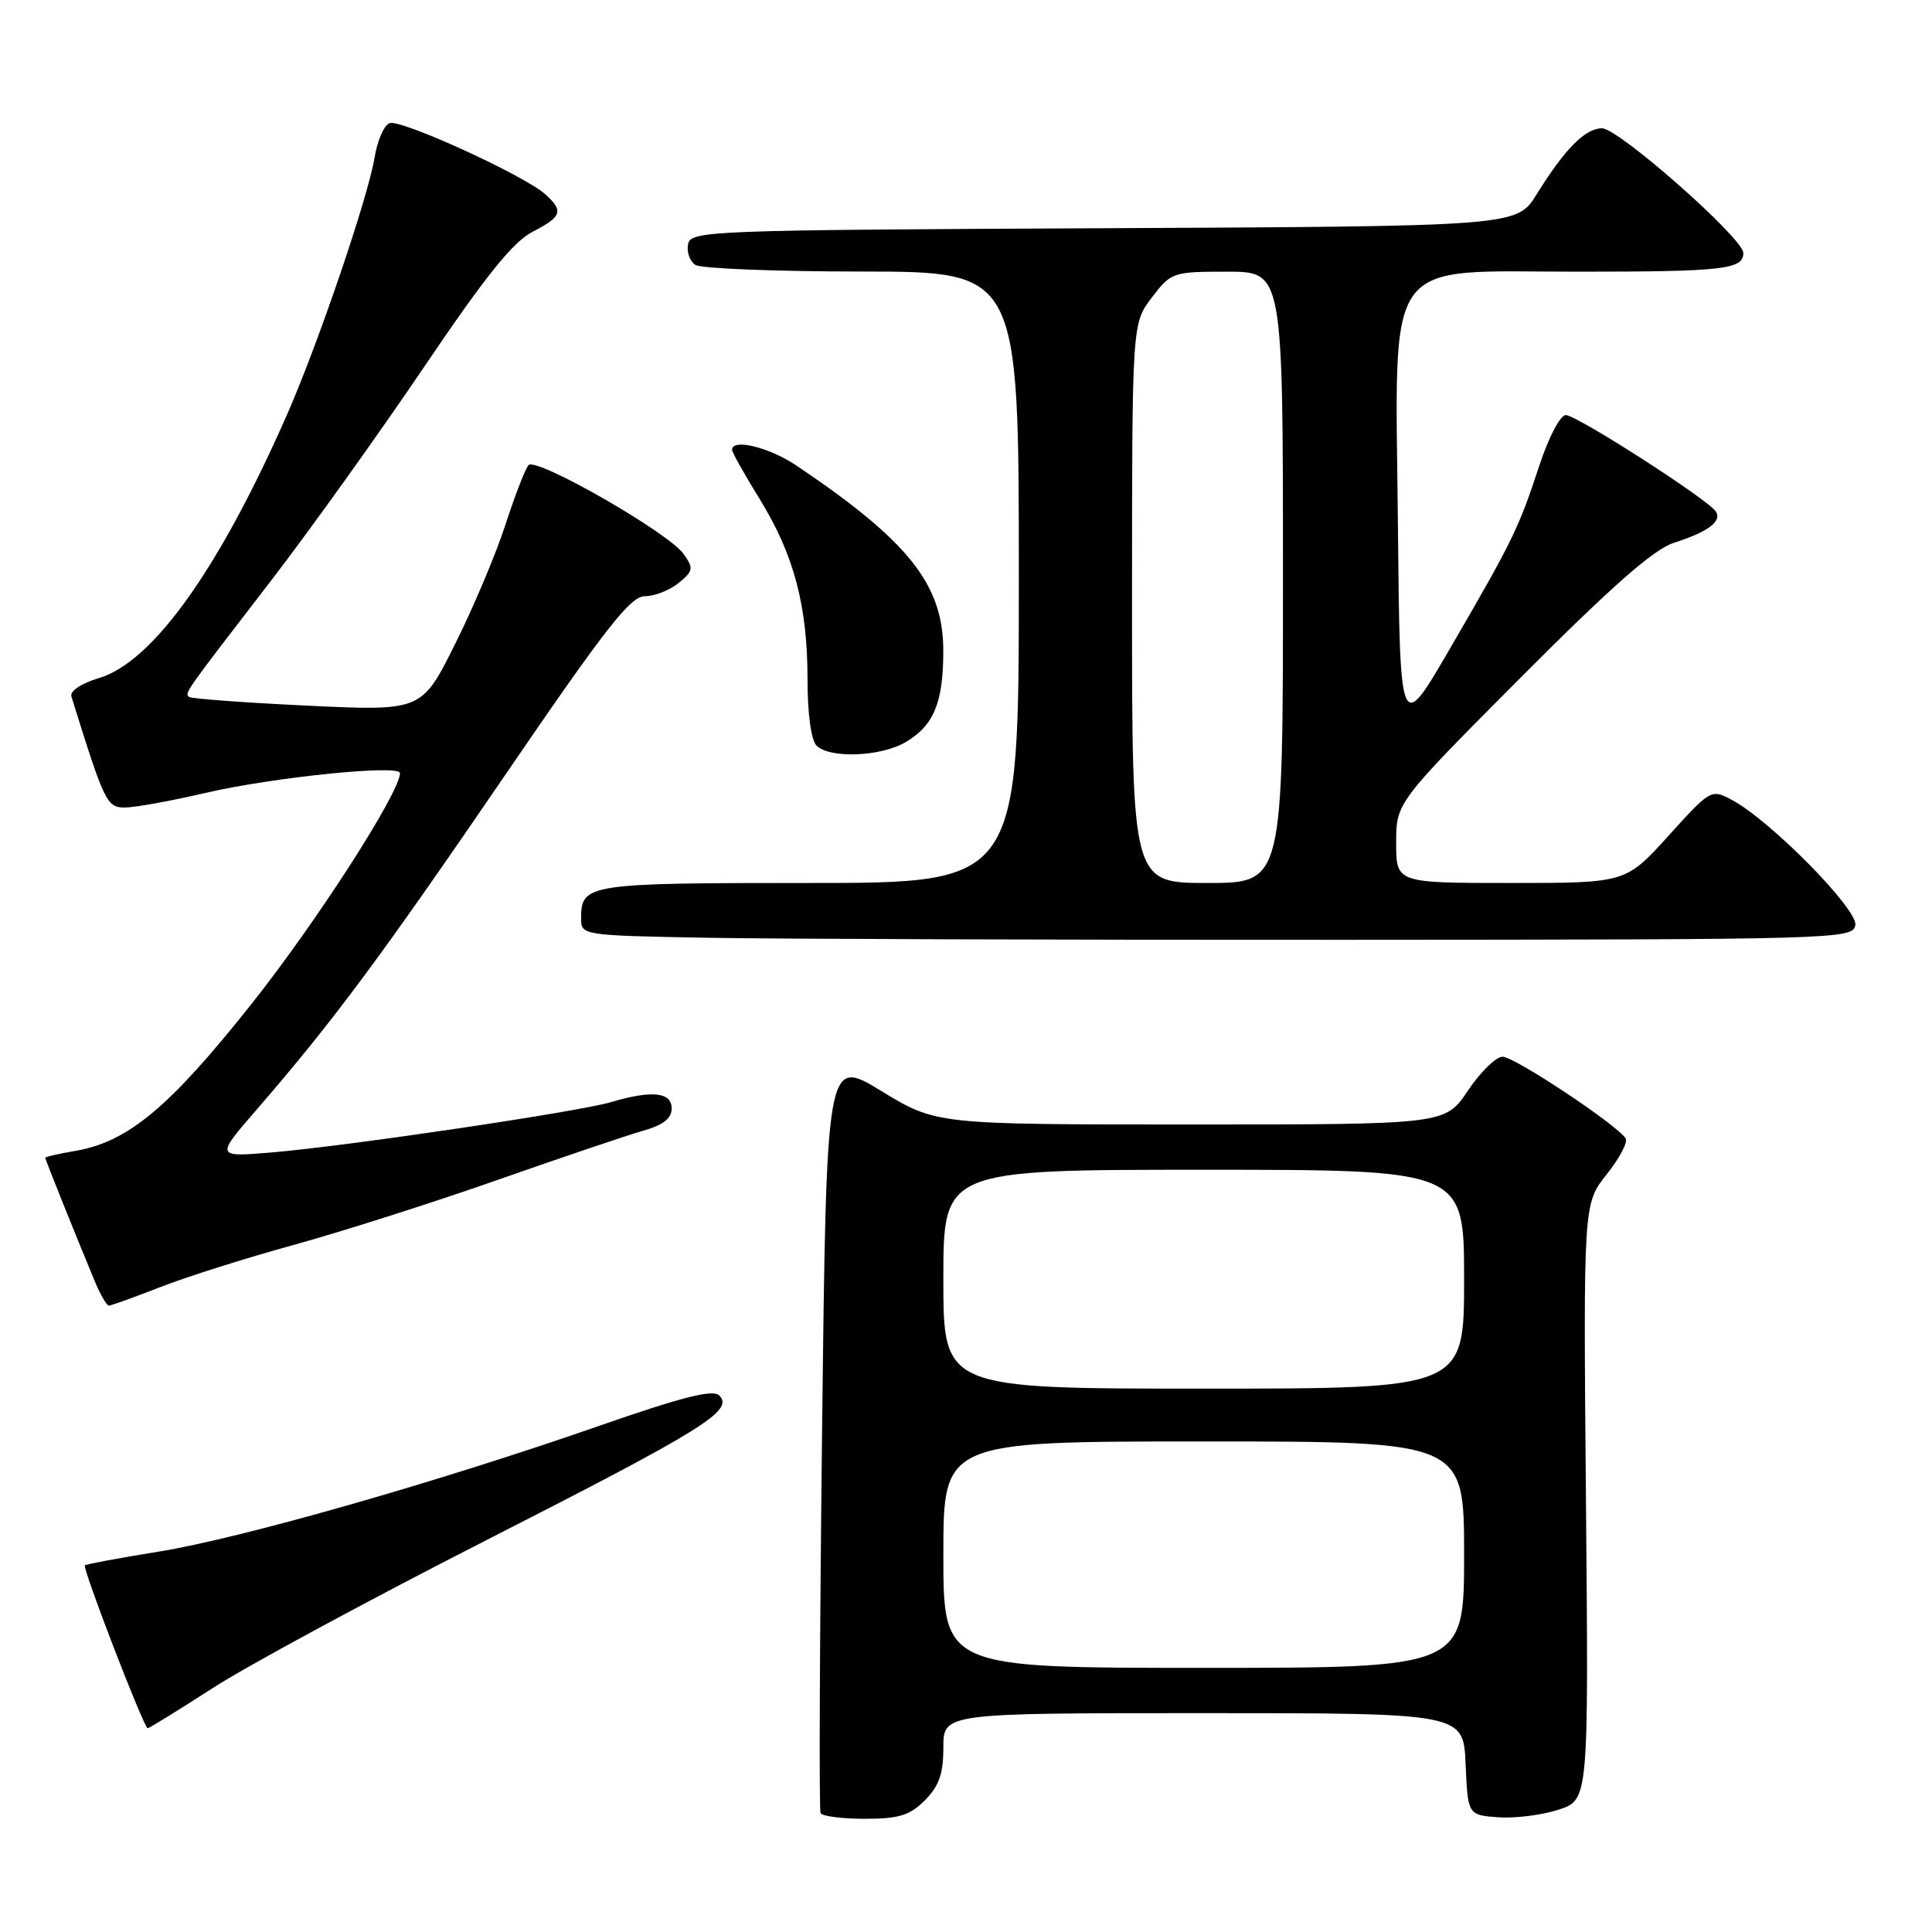 <?xml version="1.0" encoding="UTF-8" standalone="no"?>
<!DOCTYPE svg PUBLIC "-//W3C//DTD SVG 1.1//EN" "http://www.w3.org/Graphics/SVG/1.1/DTD/svg11.dtd" >
<svg xmlns="http://www.w3.org/2000/svg" xmlns:xlink="http://www.w3.org/1999/xlink" version="1.1" viewBox="0 0 256 256">
 <g >
 <path fill="currentColor"
d=" M 122.55 238.55 C 124.43 236.66 125.00 235.04 125.00 231.55 C 125.00 227.00 125.00 227.00 159.45 227.00 C 193.91 227.00 193.91 227.00 194.20 233.75 C 194.50 240.50 194.50 240.50 198.53 240.80 C 200.74 240.96 204.34 240.51 206.53 239.79 C 210.50 238.49 210.50 238.49 210.15 199.00 C 209.80 159.50 209.80 159.50 212.88 155.63 C 214.58 153.50 215.72 151.35 215.41 150.85 C 214.30 149.06 200.65 140.00 199.09 140.02 C 198.22 140.03 196.15 142.06 194.50 144.52 C 191.50 149.00 191.50 149.00 157.77 149.00 C 124.05 149.00 124.05 149.00 116.77 144.56 C 109.50 140.13 109.50 140.13 108.93 189.81 C 108.61 217.14 108.52 239.84 108.73 240.25 C 108.95 240.66 111.59 241.00 114.60 241.00 C 119.10 241.00 120.54 240.56 122.55 238.55 Z  M 28.22 223.66 C 32.77 220.72 49.10 211.90 64.50 204.05 C 93.34 189.36 97.30 186.90 95.30 184.90 C 94.47 184.07 90.33 185.12 79.46 188.91 C 58.04 196.38 31.91 203.84 21.02 205.60 C 15.80 206.44 11.41 207.26 11.25 207.42 C 10.89 207.78 19.07 229.00 19.57 229.00 C 19.77 229.00 23.66 226.60 28.22 223.66 Z  M 21.23 170.55 C 24.68 169.20 32.67 166.67 38.98 164.94 C 45.29 163.20 57.44 159.33 65.98 156.33 C 74.52 153.33 83.19 150.40 85.25 149.82 C 87.88 149.07 89.00 148.19 89.00 146.88 C 89.00 144.71 86.40 144.43 80.99 146.03 C 76.64 147.32 46.16 151.84 36.05 152.70 C 28.54 153.33 28.54 153.33 34.10 146.92 C 44.14 135.32 50.46 126.81 66.90 102.75 C 80.25 83.20 83.53 79.00 85.45 79.00 C 86.73 79.00 88.74 78.21 89.92 77.25 C 91.87 75.66 91.93 75.31 90.58 73.40 C 88.60 70.59 71.05 60.53 70.04 61.63 C 69.60 62.11 68.23 65.65 66.98 69.50 C 65.74 73.35 62.73 80.49 60.29 85.36 C 55.87 94.22 55.87 94.22 40.68 93.50 C 32.33 93.10 25.29 92.58 25.04 92.34 C 24.46 91.80 24.40 91.89 35.90 76.96 C 41.07 70.24 50.20 57.49 56.19 48.63 C 64.28 36.65 67.98 32.04 70.54 30.73 C 74.47 28.71 74.72 27.96 72.25 25.74 C 69.46 23.23 53.08 15.75 51.62 16.32 C 50.88 16.60 50.00 18.63 49.64 20.83 C 48.81 26.02 42.20 45.44 38.06 54.88 C 29.04 75.40 20.26 87.71 13.11 89.85 C 10.77 90.55 9.24 91.57 9.46 92.28 C 13.83 106.33 14.15 107.00 16.54 107.00 C 17.85 107.00 22.65 106.13 27.21 105.07 C 36.15 102.99 53.00 101.27 53.00 102.44 C 53.00 105.00 41.88 122.28 33.22 133.16 C 22.37 146.81 16.92 151.33 9.92 152.51 C 7.76 152.88 6.00 153.28 6.00 153.42 C 6.00 153.65 9.79 163.11 12.55 169.75 C 13.29 171.54 14.14 173.00 14.43 173.00 C 14.72 173.00 17.78 171.90 21.23 170.55 Z  M 245.84 122.60 C 246.24 120.54 234.61 108.73 229.49 106.00 C 226.75 104.53 226.67 104.57 221.07 110.76 C 215.41 117.00 215.41 117.00 200.21 117.00 C 185.00 117.00 185.00 117.00 185.00 111.68 C 185.00 106.35 185.00 106.35 201.54 89.74 C 213.57 77.67 219.10 72.80 221.79 71.93 C 226.32 70.48 228.18 69.09 227.37 67.79 C 226.41 66.24 208.93 55.00 207.47 55.00 C 206.74 55.00 205.18 57.98 203.95 61.75 C 201.22 70.05 200.44 71.64 192.14 85.92 C 185.50 97.35 185.50 97.35 185.23 69.50 C 184.89 33.32 182.98 36.00 209.11 36.00 C 228.36 36.00 231.00 35.70 231.00 33.52 C 231.00 31.58 214.47 17.00 212.28 17.00 C 210.05 17.00 207.35 19.73 203.62 25.74 C 200.99 29.98 200.99 29.98 146.26 30.24 C 93.59 30.49 91.51 30.57 91.17 32.38 C 90.97 33.41 91.41 34.64 92.15 35.11 C 92.89 35.58 102.84 35.98 114.25 35.98 C 135.00 36.00 135.00 36.00 135.00 76.50 C 135.00 117.00 135.00 117.00 107.20 117.00 C 77.81 117.00 77.00 117.12 77.00 121.68 C 77.00 123.94 77.08 123.95 93.75 124.26 C 102.96 124.42 140.87 124.55 177.99 124.53 C 243.51 124.50 245.48 124.44 245.84 122.60 Z  M 120.01 98.33 C 123.75 96.12 125.00 93.08 124.99 86.20 C 124.99 77.46 120.41 71.70 105.52 61.68 C 101.93 59.27 97.00 58.06 97.00 59.60 C 97.00 59.93 98.64 62.86 100.65 66.11 C 105.20 73.48 107.00 80.26 107.00 90.02 C 107.00 94.58 107.48 98.08 108.20 98.80 C 109.94 100.54 116.73 100.27 120.01 98.33 Z  M 125.00 206.00 C 125.00 191.00 125.00 191.00 159.50 191.00 C 194.00 191.00 194.00 191.00 194.00 206.00 C 194.00 221.00 194.00 221.00 159.50 221.00 C 125.00 221.00 125.00 221.00 125.00 206.00 Z  M 125.00 169.50 C 125.00 155.00 125.00 155.00 159.50 155.00 C 194.00 155.00 194.00 155.00 194.00 169.50 C 194.00 184.00 194.00 184.00 159.50 184.00 C 125.00 184.00 125.00 184.00 125.00 169.50 Z  M 150.00 79.93 C 150.00 42.87 150.00 42.87 152.62 39.43 C 155.18 36.07 155.39 36.00 162.62 36.00 C 170.00 36.00 170.00 36.00 170.00 76.50 C 170.00 117.00 170.00 117.00 160.00 117.00 C 150.00 117.00 150.00 117.00 150.00 79.93 Z "/>
</g>
</svg>